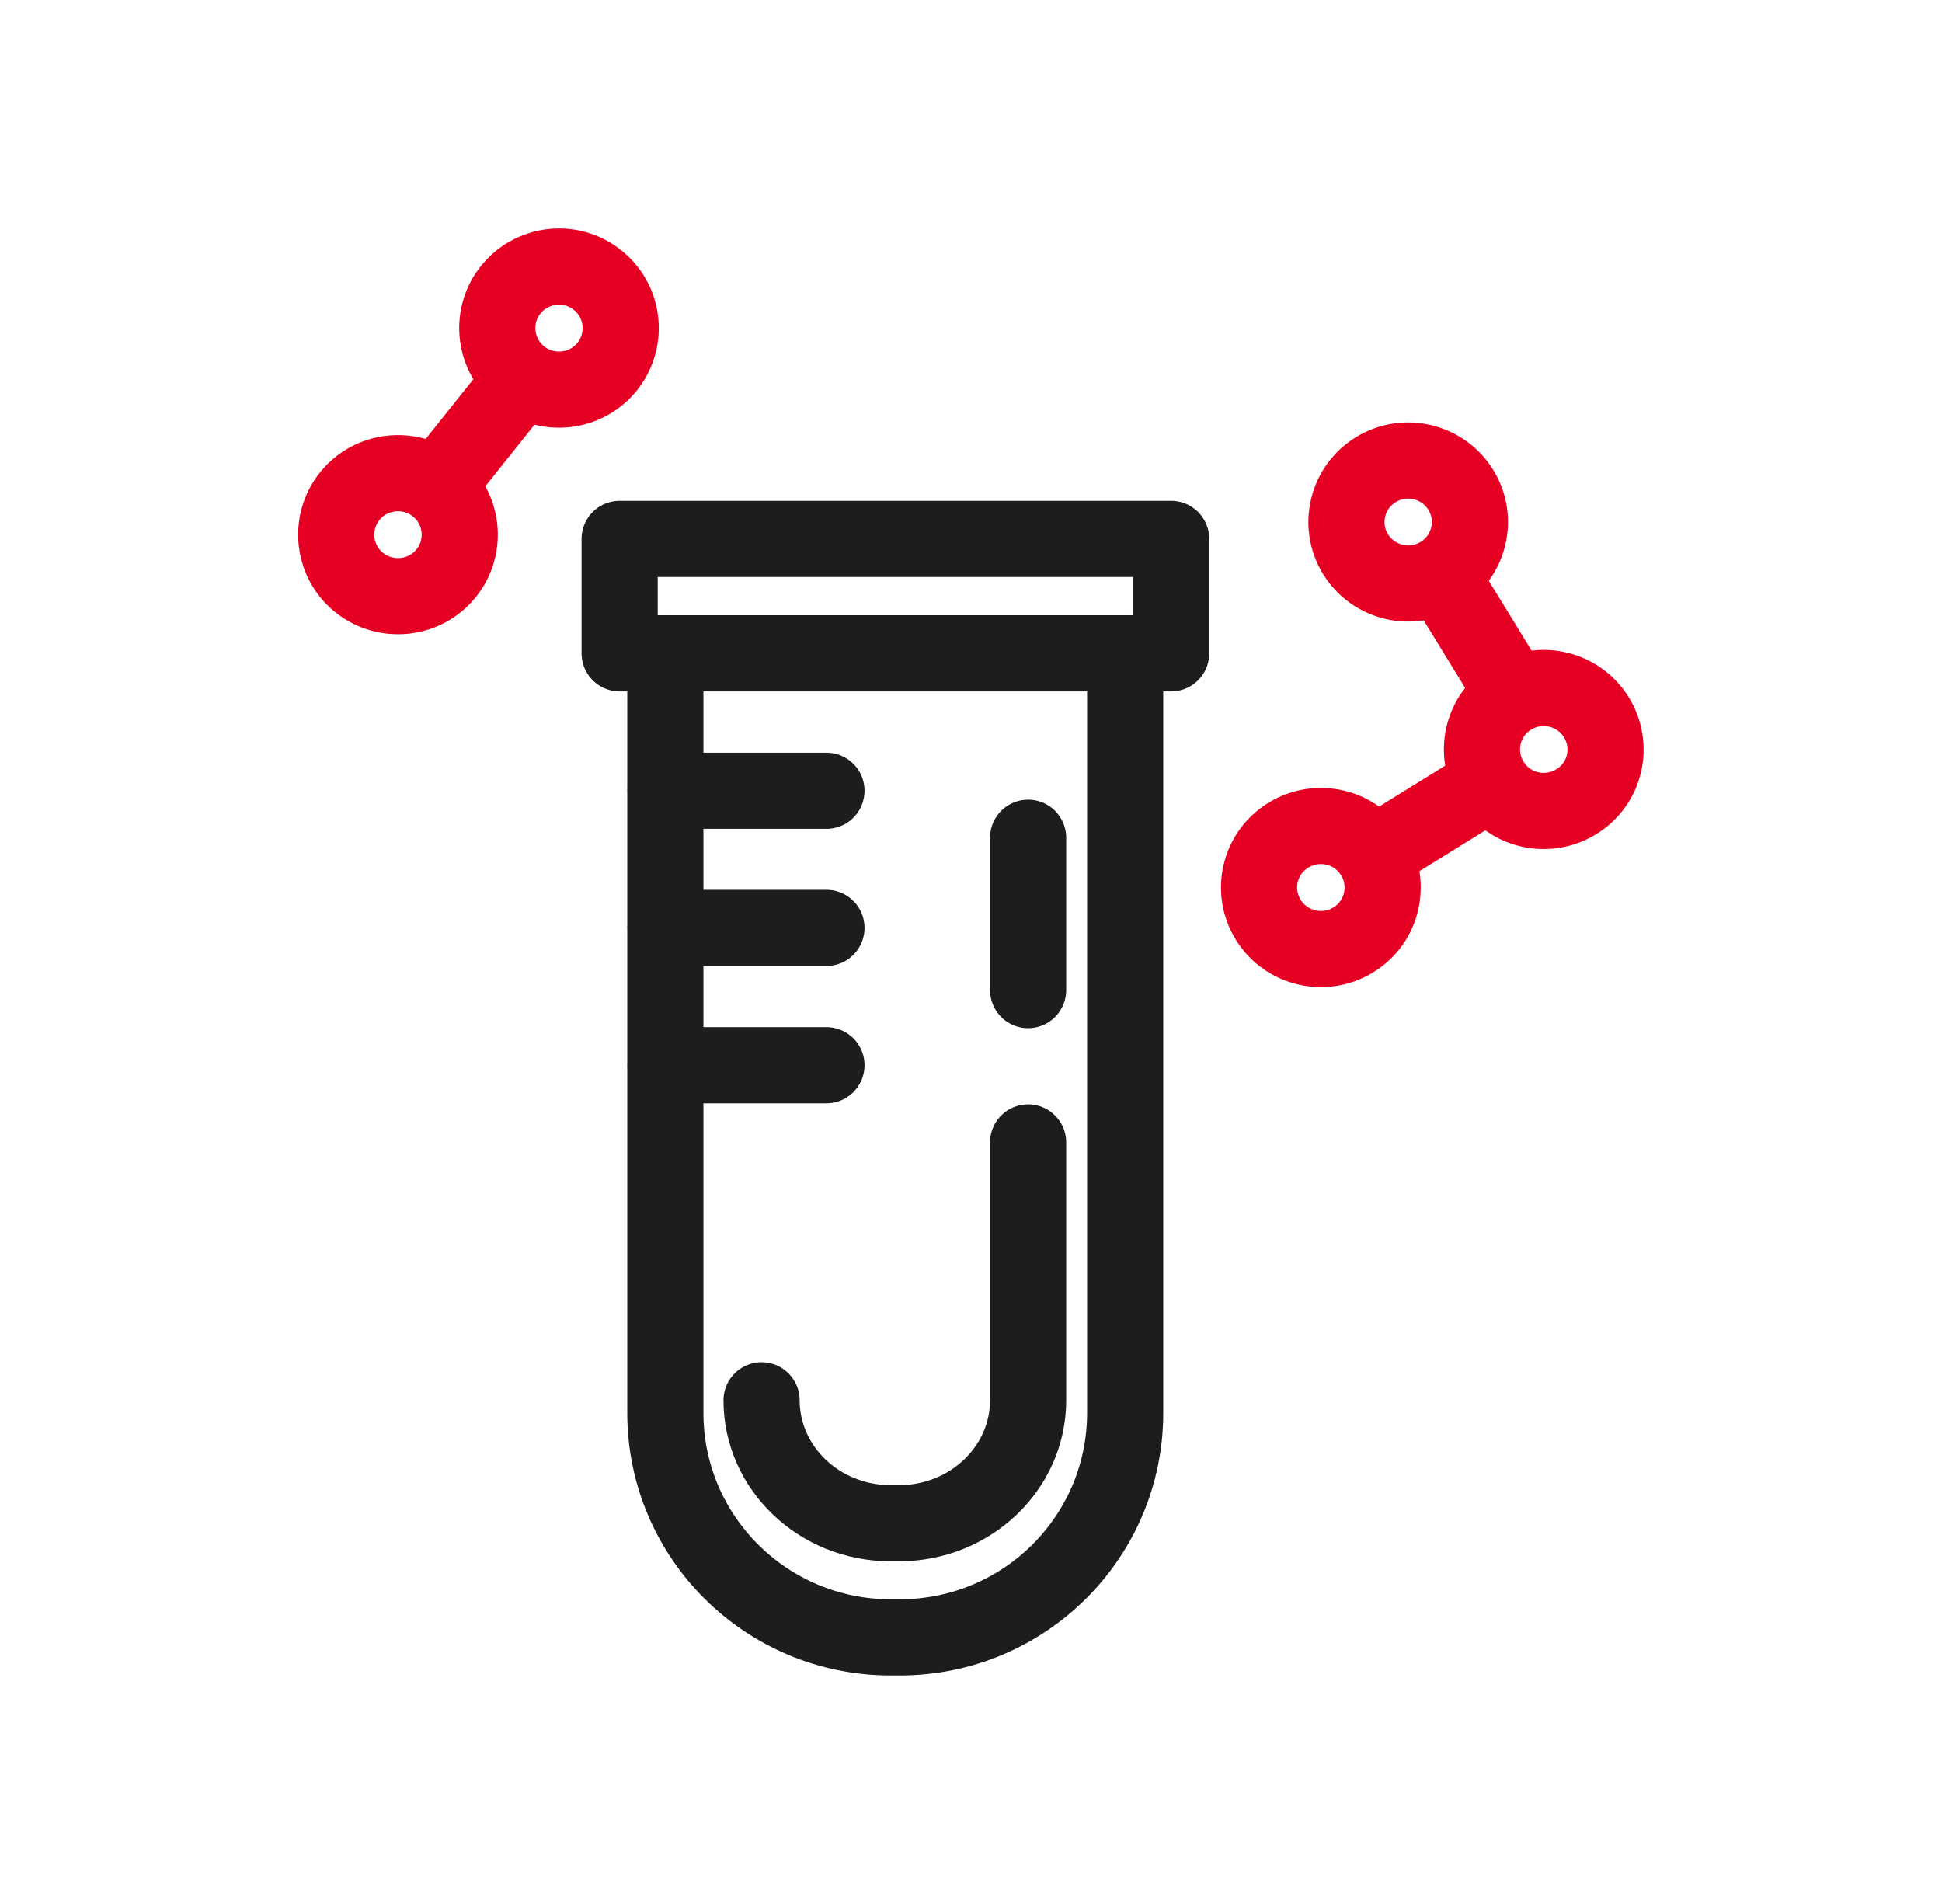 <svg width="51" height="50" viewBox="0 0 51 50" fill="none" xmlns="http://www.w3.org/2000/svg">
<path d="M15.669 7.337C16.381 7.884 16.508 8.894 15.965 9.603C15.415 10.312 14.402 10.438 13.69 9.897C12.983 9.351 12.851 8.335 13.394 7.632C13.943 6.923 14.963 6.79 15.669 7.337Z" stroke="#E60024" stroke-width="2" stroke-miterlimit="10" stroke-linecap="round" stroke-linejoin="round"/>
<path d="M11.517 12.707L13.708 9.961" stroke="#E60024" stroke-width="2" stroke-miterlimit="10" stroke-linecap="round" stroke-linejoin="round"/>
<path d="M9.441 15.306C8.741 14.753 8.626 13.731 9.182 13.034C9.737 12.337 10.763 12.223 11.463 12.776C12.163 13.329 12.277 14.35 11.722 15.047C11.167 15.745 10.147 15.859 9.441 15.306Z" stroke="#E60024" stroke-width="2" stroke-miterlimit="10" stroke-linecap="round" stroke-linejoin="round"/>
<path d="M33.309 24.158C32.838 23.401 33.067 22.403 33.834 21.934C34.594 21.466 35.596 21.694 36.067 22.457C36.537 23.214 36.308 24.212 35.542 24.681C34.781 25.15 33.779 24.915 33.309 24.158Z" stroke="#E60024" stroke-width="2" stroke-miterlimit="10" stroke-linecap="round" stroke-linejoin="round"/>
<path d="M39.09 20.578L36.103 22.429" stroke="#E60024" stroke-width="2" stroke-miterlimit="10" stroke-linecap="round" stroke-linejoin="round"/>
<path d="M36.139 12.329C35.373 12.792 35.131 13.789 35.596 14.547C36.061 15.31 37.062 15.55 37.823 15.088C38.589 14.625 38.831 13.627 38.366 12.87C37.901 12.107 36.9 11.866 36.139 12.329Z" stroke="#E60024" stroke-width="2" stroke-miterlimit="10" stroke-linecap="round" stroke-linejoin="round"/>
<path d="M39.682 18.118L37.847 15.125" stroke="#E60024" stroke-width="2" stroke-miterlimit="10" stroke-linecap="round" stroke-linejoin="round"/>
<path d="M41.92 18.831C42.391 19.588 42.162 20.586 41.395 21.054C40.635 21.523 39.633 21.295 39.163 20.532C38.692 19.774 38.921 18.777 39.688 18.308C40.448 17.839 41.45 18.074 41.92 18.831Z" stroke="#E60024" stroke-width="2" stroke-miterlimit="10" stroke-linecap="round" stroke-linejoin="round"/>
<path d="M29.549 17.156V37.103C29.549 40.36 26.9 42.998 23.629 42.998H23.393C20.123 42.998 17.473 40.36 17.473 37.103V17.156" stroke="#1D1D1D" stroke-width="2" stroke-miterlimit="10" stroke-linecap="round" stroke-linejoin="round"/>
<path d="M20 36.772C20 38.55 21.515 40 23.386 40H23.614C25.479 40 27 38.556 27 36.772V30" stroke="#1D1D1D" stroke-width="2" stroke-miterlimit="10" stroke-linecap="round" stroke-linejoin="round"/>
<path d="M30.756 14.152H16.273V17.157H30.756V14.152Z" stroke="#1D1D1D" stroke-width="2" stroke-miterlimit="10" stroke-linecap="round" stroke-linejoin="round"/>
<path d="M17.479 20.766H21.704" stroke="#1D1D1D" stroke-width="2" stroke-miterlimit="10" stroke-linecap="round" stroke-linejoin="round"/>
<path d="M17.479 24.367H21.704" stroke="#1D1D1D" stroke-width="2" stroke-miterlimit="10" stroke-linecap="round" stroke-linejoin="round"/>
<path d="M17.479 27.973H21.704" stroke="#1D1D1D" stroke-width="2" stroke-miterlimit="10" stroke-linecap="round" stroke-linejoin="round"/>
<path d="M27 26L27 22" stroke="#1D1D1D" stroke-width="2" stroke-miterlimit="10" stroke-linecap="round" stroke-linejoin="round"/>
</svg>
